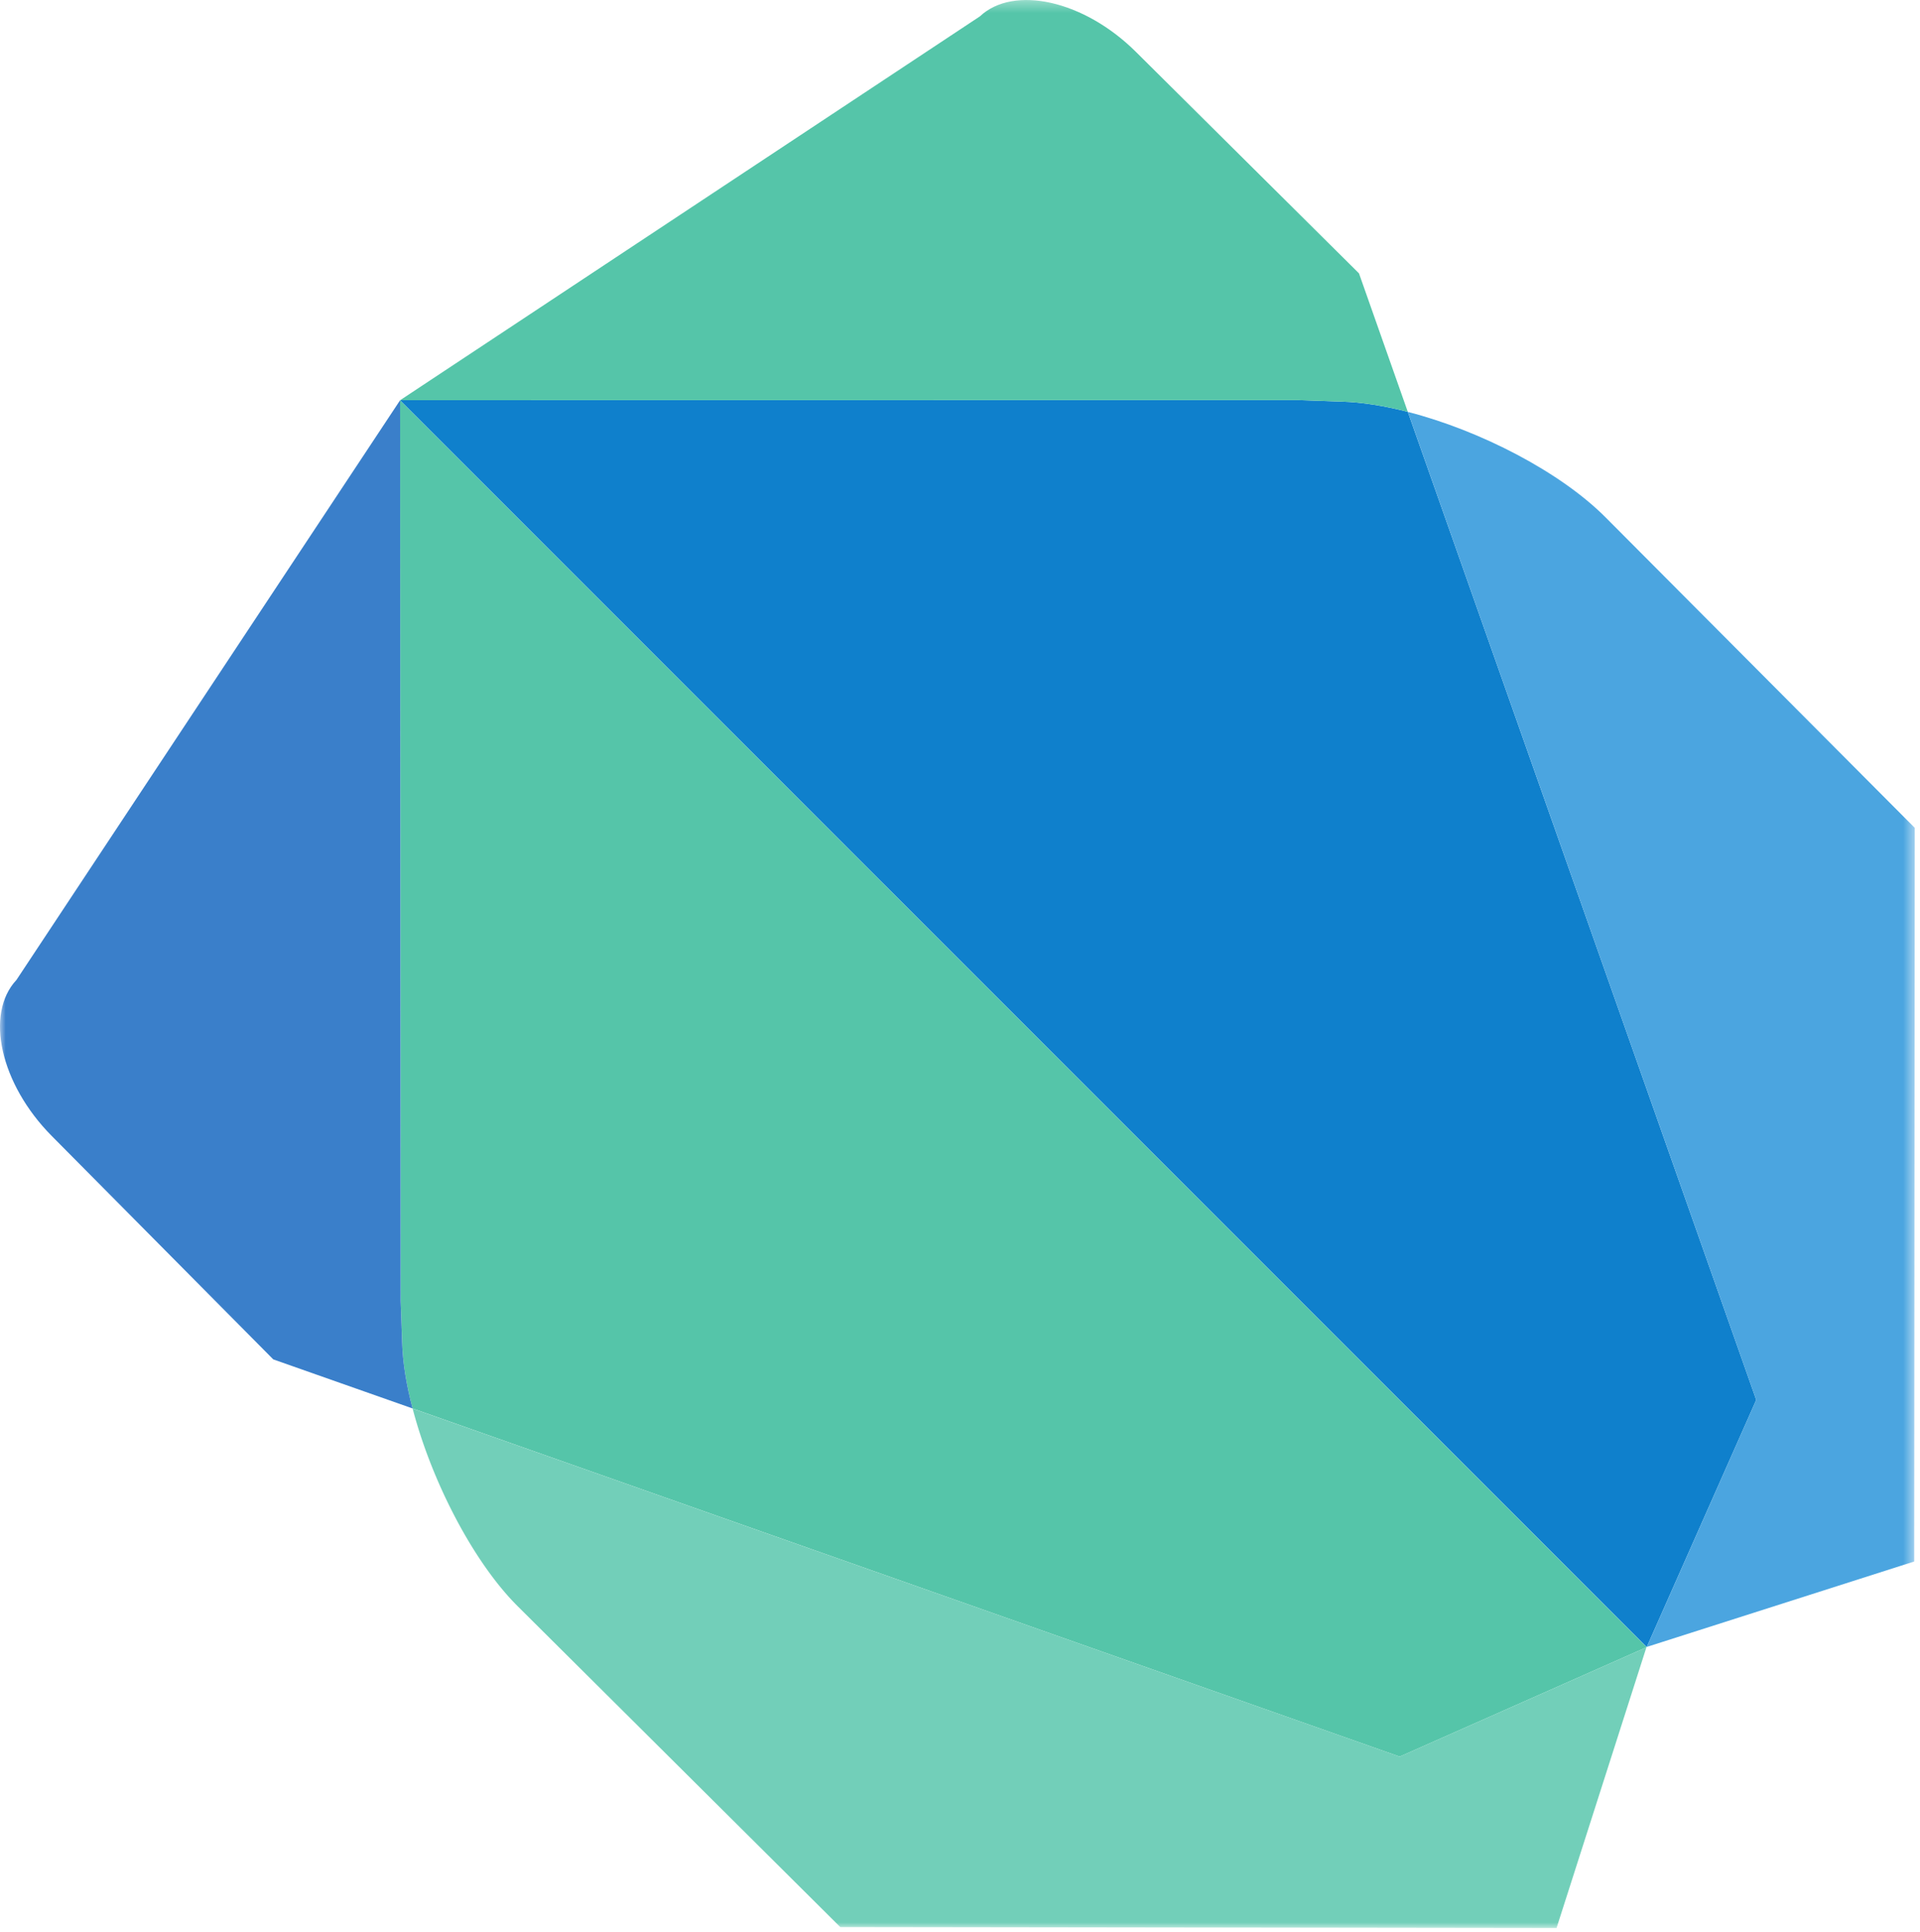 <svg viewBox="0 0 170 171" xmlns="http://www.w3.org/2000/svg"><mask id="a" fill="#fff"><path d="M0 170.667V0h169.536v170.667z" fill-rule="evenodd"/></mask><g fill="none" fill-rule="evenodd" mask="url(#a)" transform="matrix(1 0 0 -1 0 170.667)"><path d="M46.457 124.204l-11.03 11.03.047-79.733.132-3.727c.054-1.753.38-3.732.923-5.782l87.402-30.82 21.848 9.68.008.027z" fill="#55c5a9"/><path d="M145.779 24.852l-21.848-9.68-87.397 30.814c1.67-6.405 5.365-13.605 9.342-17.542L74.399.084 137.819 0l7.968 24.879zm-109.25 21.14l.005-.006c-.005.037-.023.077-.023.113a.27.27 0 0 1 .018-.107z" fill="#72cfb9" fill-rule="nonzero"/><path d="M35.427 135.24L1.457 83.924c-2.822-3.015-1.42-9.233 3.127-13.815l19.612-19.775 12.333-4.342c-.543 2.05-.869 4.03-.923 5.782l-.132 3.727-.047 79.734z" fill="#3a7fca"/><path d="M124.649 134.21c-2.051.525-4.017.847-5.801.905l-3.938.136-79.483-.011L145.799 24.879h.008l9.693 21.869-30.851 87.463" fill="#0f80cc"/><path d="M142.182 124.847c-4.007 4.038-11.112 7.708-17.529 9.36l30.847-87.46-9.693-21.868h-.008l23.687 7.565.05 64.943zm-17.634 9.385c.044-.01.076-.021.105-.025l-.004.004c-.025.01-.057.01-.1.021z" fill="#4ba5e0" fill-rule="nonzero"/><path d="M120.327 146.47l-19.77 19.623c-4.57 4.53-10.793 5.938-13.799 3.123l-51.33-33.976 79.482.01 3.938-.135c1.784-.058 3.75-.38 5.8-.904l-4.321 12.258" fill="#55c5a9"/></g></svg>